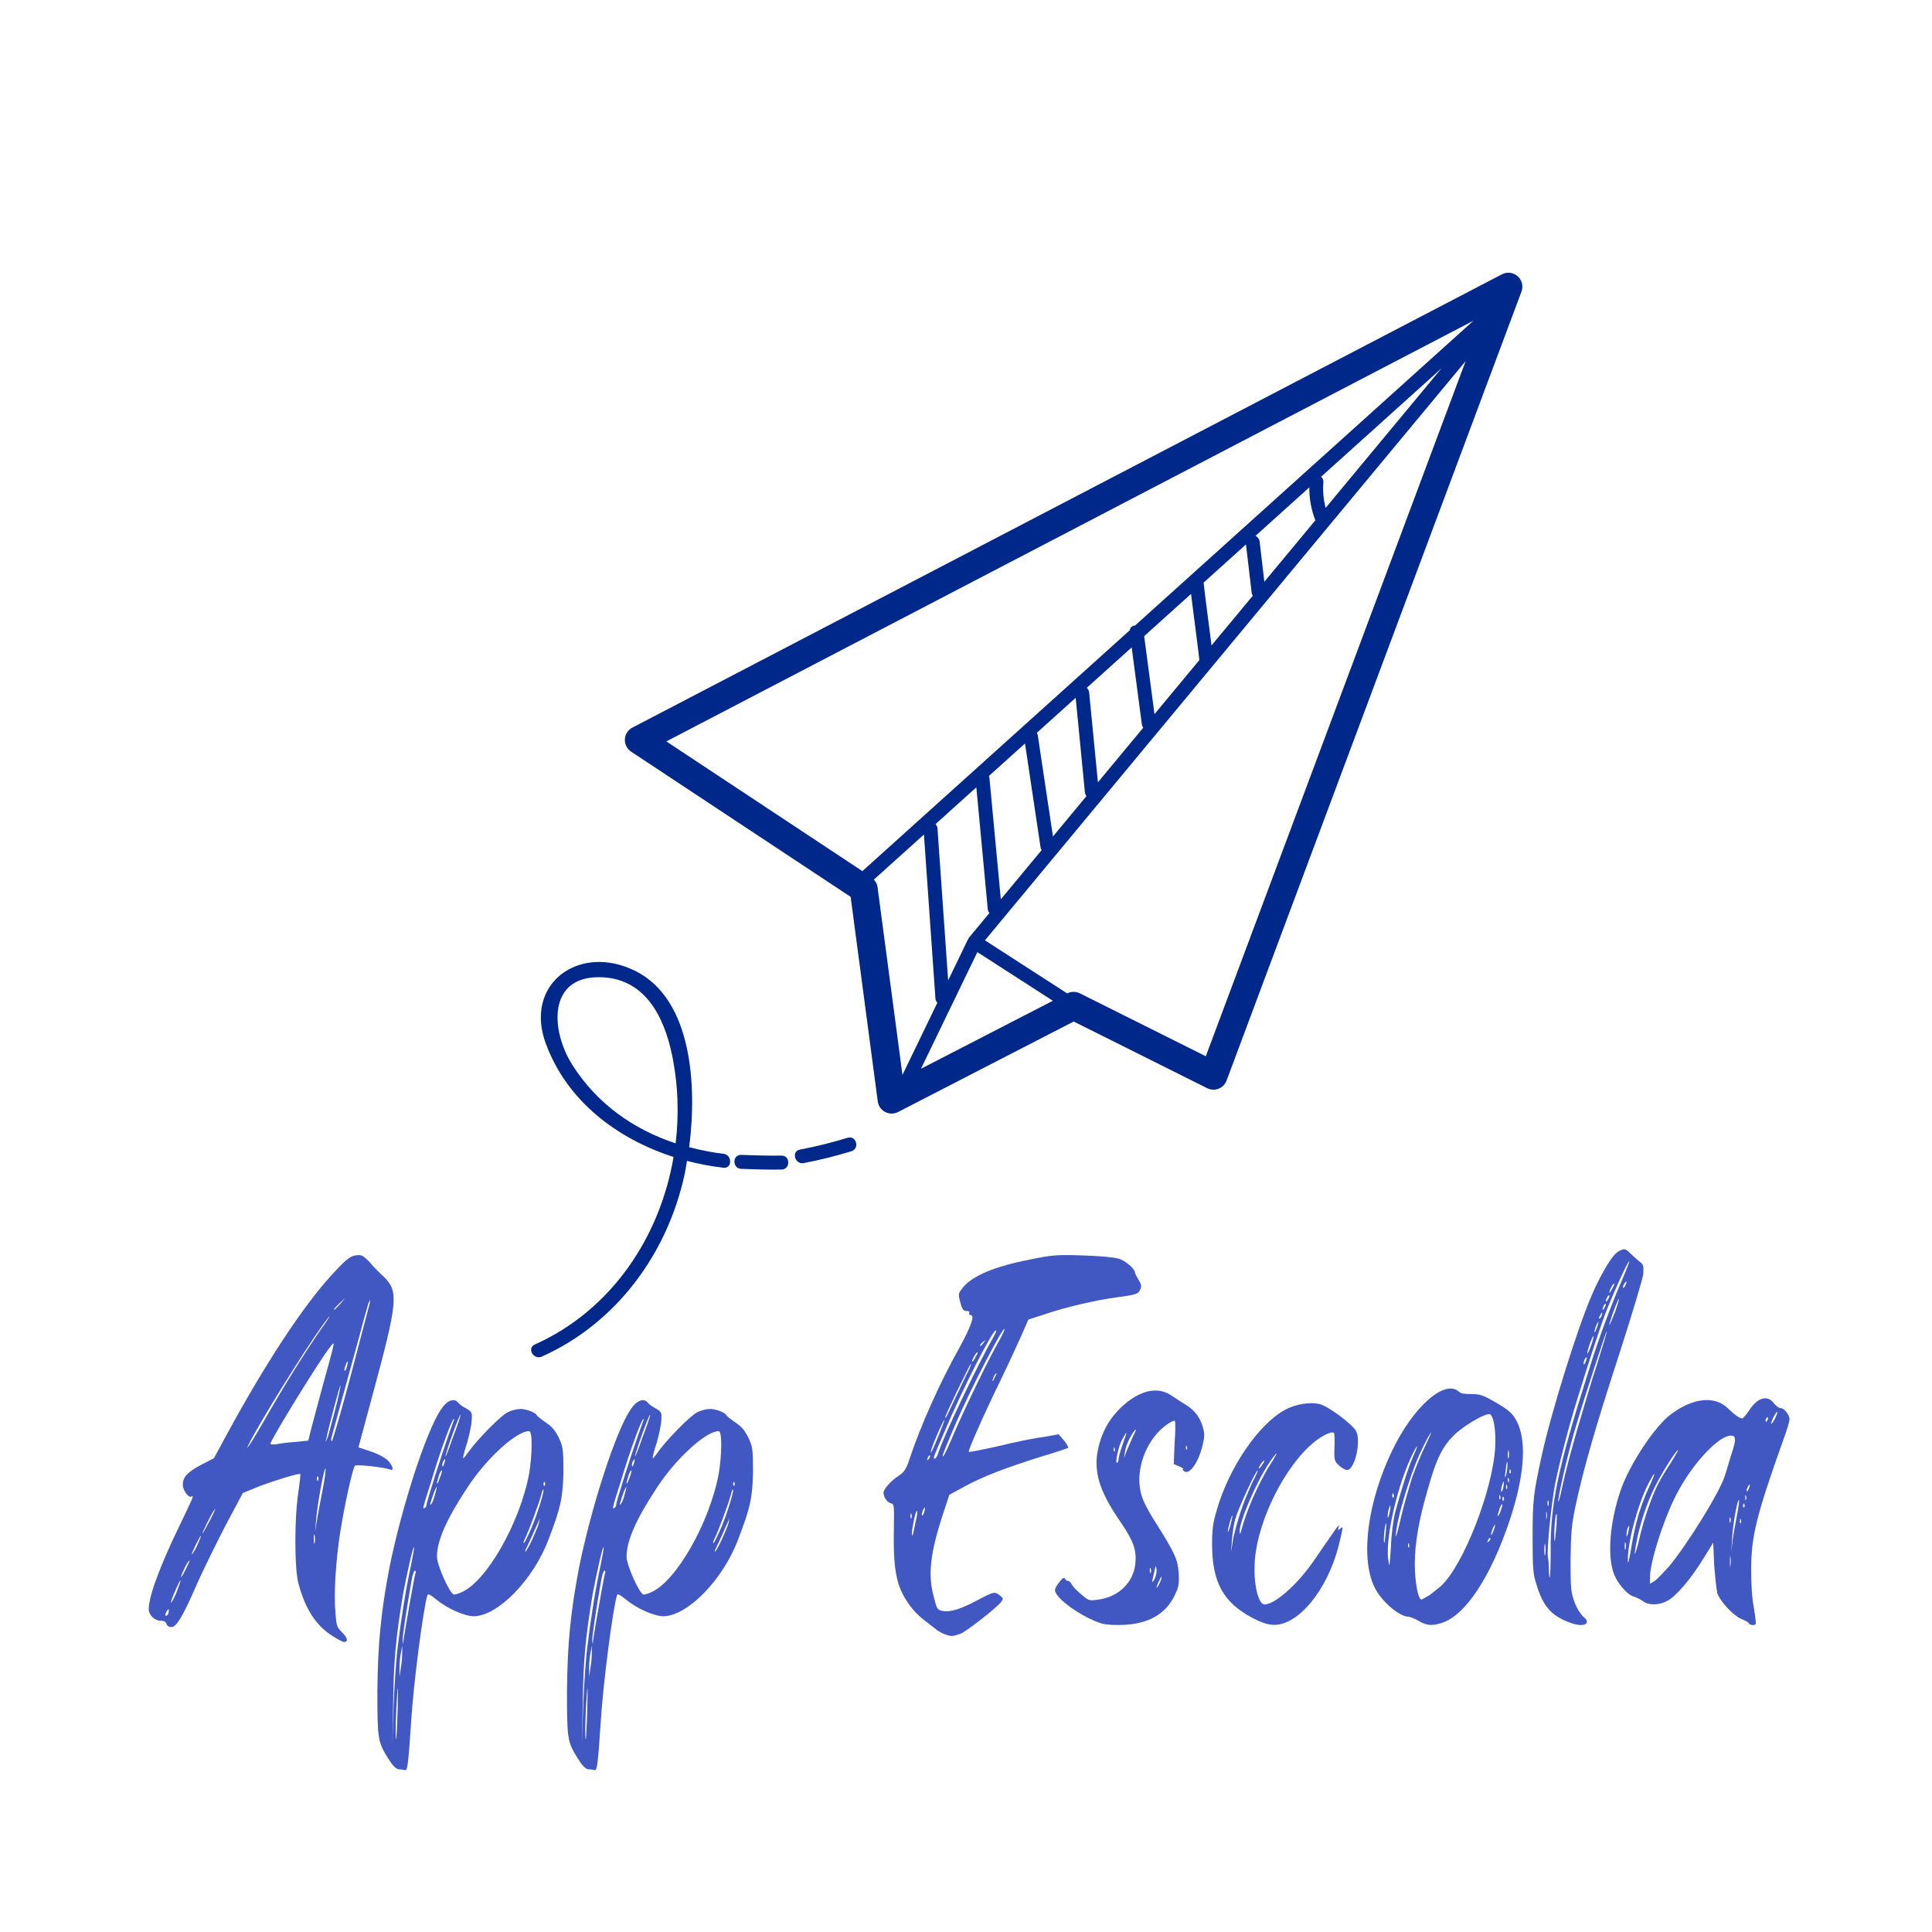 <svg xmlns="http://www.w3.org/2000/svg" xmlns:xlink="http://www.w3.org/1999/xlink" width="500" zoomAndPan="magnify" viewBox="0 0 375 375" height="500" preserveAspectRatio="xMidYMid meet" version="1.0"><defs><g/><clipPath id="id1"><path d="M 103 52.297 L 295.762 52.297 L 295.762 264 L 103 264 Z M 103 52.297 " clip-rule="nonzero"/></clipPath></defs><g clip-path="url(#id1)"><path fill="rgb(0%, 15.689%, 54.509%)" d="M 293.105 52.953 C 292.574 52.891 292.02 52.984 291.52 53.246 L 122.746 141.227 C 121.895 141.672 121.336 142.535 121.289 143.492 C 121.238 144.453 121.699 145.363 122.5 145.895 L 165.109 174.078 L 170.375 213.789 C 170.492 214.664 171.023 215.426 171.809 215.836 C 172.199 216.039 172.633 216.141 173.062 216.141 C 173.488 216.141 173.914 216.039 174.309 215.844 L 208.406 198.277 L 234.32 211.219 C 235.008 211.562 235.809 211.594 236.527 211.316 C 237.242 211.031 237.805 210.465 238.074 209.742 L 295.316 56.602 C 295.711 55.543 295.418 54.359 294.574 53.617 C 294.148 53.242 293.637 53.02 293.105 52.953 Z M 286.004 62.242 L 220.324 121.402 C 219.797 121.441 219.359 121.754 219.289 122.332 L 167.387 169.082 L 129.336 143.906 Z M 284.48 70.09 L 234.047 205.016 L 209.602 192.805 C 208.828 192.418 207.914 192.426 207.145 192.82 L 191.176 182.52 Z M 279.789 71.492 L 257.305 98.586 C 256.867 96.965 256.734 95.281 256.867 93.582 C 256.902 93.094 256.707 92.762 256.414 92.547 Z M 254.141 94.598 C 254.109 96.805 254.516 98.934 255.309 100.996 L 245.41 112.918 C 245.105 110.316 244.801 107.715 244.492 105.113 C 244.43 104.562 244.094 104.211 243.688 104.012 Z M 241.844 105.672 C 242.211 108.785 242.578 111.902 242.945 115.016 C 242.973 115.258 243.059 115.453 243.168 115.625 L 235.156 125.277 C 234.645 121.227 234.09 117.18 233.617 113.121 C 233.617 113.109 233.609 113.105 233.605 113.094 Z M 231.18 115.281 C 231.707 119.562 232.297 123.832 232.797 128.117 L 224.086 138.613 C 223.418 133.566 222.75 128.52 222.082 123.473 Z M 219.66 125.656 C 220.32 130.633 220.977 135.609 221.633 140.586 C 221.668 140.848 221.773 141.059 221.91 141.242 L 213.105 151.848 C 212.539 146.035 211.969 140.219 211.402 134.406 C 211.363 134.012 211.184 133.723 210.941 133.508 Z M 208.789 135.445 C 209.387 141.562 209.984 147.688 210.582 153.805 C 210.609 154.102 210.73 154.324 210.883 154.52 L 204.379 162.359 C 203.398 155.824 202.418 149.289 201.438 142.754 C 201.406 142.547 201.336 142.379 201.246 142.238 Z M 198.953 144.309 C 199.957 151.023 200.961 157.738 201.969 164.453 C 202 164.68 202.078 164.859 202.184 165.004 L 194.262 174.551 C 193.52 166.668 192.781 158.789 192.039 150.906 C 192.031 150.793 191.98 150.711 191.949 150.613 Z M 189.508 152.82 C 190.246 160.703 190.984 168.59 191.727 176.477 C 191.758 176.781 191.883 177.02 192.047 177.215 L 188.105 181.965 C 188.082 181.996 188.062 182.035 188.039 182.07 C 188.031 182.082 188.02 182.086 188.012 182.098 C 188.004 182.105 188.008 182.117 188 182.129 C 187.977 182.164 187.945 182.199 187.926 182.238 L 184.035 190.297 C 183.348 180.465 182.652 170.633 181.965 160.805 C 181.938 160.441 181.781 160.172 181.578 159.961 Z M 179.336 161.98 C 180.078 172.586 180.824 183.195 181.566 193.805 C 181.59 194.16 181.742 194.422 181.938 194.633 L 175.168 208.641 L 170.324 172.145 C 170.25 171.602 169.977 171.133 169.617 170.73 Z M 189.707 184.805 L 204.363 194.25 L 178.758 207.449 Z M 115.469 186.738 C 108.043 187.184 102.734 193.766 105.922 202.5 C 110 213.676 119.789 221.051 130.738 224.566 C 128.094 240.113 118.711 254.285 103.797 260.973 C 102.207 261.688 103.586 264.027 105.168 263.316 C 119.641 256.824 129.531 243.348 132.871 227.984 C 133.047 227.176 133.184 226.219 133.336 225.324 C 135.68 225.934 138.051 226.395 140.422 226.656 C 142.156 226.852 142.141 224.137 140.422 223.945 C 138.156 223.691 135.941 223.234 133.766 222.664 C 135.312 210.738 134.348 193.992 123.359 188.48 C 120.652 187.121 117.941 186.586 115.469 186.738 Z M 116.211 189.672 C 125.102 189.668 128.875 197.25 130.43 204.715 C 131.613 210.391 131.824 216.227 131.141 221.922 C 122.969 219.234 115.793 214.191 111.035 206.605 C 106.918 200.035 106.297 189.676 116.211 189.672 Z M 165.113 220.789 C 164.938 220.766 164.738 220.777 164.531 220.84 C 161.48 221.77 158.395 222.547 155.258 223.137 C 153.543 223.457 154.277 226.074 155.984 225.754 C 159.121 225.164 162.199 224.387 165.25 223.457 C 166.707 223.016 166.352 220.953 165.113 220.789 Z M 143.863 224.164 C 142.113 224.098 142.117 226.809 143.863 226.875 C 146.469 226.969 149.082 227.055 151.691 227.012 C 153.438 226.984 153.441 224.273 151.691 224.301 C 149.082 224.34 146.469 224.258 143.863 224.164 Z M 143.863 224.164 " fill-opacity="1" fill-rule="nonzero"/></g><g fill="rgb(25.49%, 34.509%, 76.079%)" fill-opacity="1"><g transform="translate(28.909, 314.414)"><g><path d="M 2.453 0.176 C 2.891 0.176 3.242 0.352 3.418 0.789 C 3.508 1.141 3.855 1.402 4.383 1.402 C 5.348 1.402 6.66 -0.789 9.379 -7.102 C 10.43 -9.465 12.883 -14.461 14.727 -18.055 L 18.23 -24.629 L 21.473 -25.945 C 24.98 -27.258 29.188 -28.488 29.363 -28.312 C 29.449 -28.223 29.273 -26.645 29.012 -24.805 C 28.223 -19.809 28.223 -10.078 29.012 -7.102 C 30.328 -2.105 32.43 1.141 35.672 3.156 C 36.637 3.77 37.602 4.293 37.863 4.293 C 38.742 4.293 38.566 3.508 37.516 2.453 C 36.375 1.316 36.375 1.227 36.113 -2.719 C 35.938 -6.926 36.461 -13.672 37.516 -19.281 C 38.305 -23.84 39.617 -29.539 39.969 -29.891 C 40.23 -30.238 45.578 -29.625 46.805 -29.188 C 47.684 -28.836 47.332 -29.891 46.367 -30.941 C 45.754 -31.555 44.352 -32.254 43.035 -32.695 L 40.668 -33.484 L 43.477 -43.914 C 48.297 -61.707 48.469 -63.723 45.664 -66.527 C 44.789 -67.316 43.477 -68.629 42.773 -69.508 C 41.457 -70.82 41.195 -70.91 40.055 -70.734 C 39.004 -70.559 38.215 -69.945 35.41 -66.879 C 29.891 -60.828 22.703 -49.961 14.988 -35.762 L 12.621 -31.379 L 10.078 -30.062 C 7.449 -28.66 6.574 -27.699 6.574 -26.207 C 6.574 -25.156 7.715 -23.578 8.238 -23.93 C 8.852 -24.277 8.504 -23.664 5.871 -18.145 C 1.93 -10.078 -0.352 -3.68 0 -1.664 C 0.262 -0.613 1.402 0.262 2.453 0.176 Z M 32.168 -14.902 C 32.078 -14.637 31.992 -14.988 31.992 -15.777 C 31.992 -16.566 32.078 -16.828 32.168 -16.391 C 32.254 -15.953 32.254 -15.25 32.168 -14.902 Z M 33.746 -25.418 C 33.309 -23.227 32.781 -20.422 32.605 -19.281 L 32.254 -17.18 L 32.43 -19.195 C 32.605 -21.824 33.922 -29.363 34.27 -29.363 C 34.359 -29.363 34.184 -27.609 33.746 -25.418 Z M 32.781 -26.996 C 32.695 -26.91 32.605 -27.082 32.605 -27.434 C 32.605 -27.871 32.695 -27.961 32.867 -27.699 C 32.957 -27.434 32.867 -27.082 32.781 -26.996 Z M 34.27 -34.535 L 34.445 -35.234 C 34.887 -37.426 37.074 -45.664 37.164 -45.492 C 37.25 -45.492 36.812 -43.301 36.113 -40.668 C 35.41 -38.039 34.797 -35.586 34.621 -35.234 Z M 40.844 -55.043 C 41.633 -58.199 42.512 -61.094 42.598 -61.441 L 42.949 -62.145 L 42.859 -61.441 C 42.773 -61.094 41.109 -54.871 39.266 -47.77 C 37.34 -40.582 35.672 -34.711 35.5 -34.711 C 35.324 -34.711 35.324 -34.973 35.41 -35.324 C 35.762 -36.551 39.266 -49.434 40.844 -55.043 Z M 38.566 -49.961 C 38.566 -49.609 38.391 -49.086 38.305 -48.734 C 38.129 -48.297 37.953 -48.207 37.953 -48.559 C 37.953 -48.82 38.129 -49.348 38.305 -49.785 C 38.48 -50.223 38.566 -50.312 38.566 -49.961 Z M 36.988 -61.441 L 38.129 -62.496 L 37.164 -61.355 C 36.551 -60.742 36.113 -60.215 36.023 -60.215 C 35.762 -60.215 36.023 -60.48 36.988 -61.441 Z M 33.746 -45.492 C 32.695 -41.633 31.641 -37.602 31.379 -36.637 L 30.941 -34.797 L 28.488 -34.535 C 27.172 -34.445 25.508 -34.27 24.805 -34.098 C 24.105 -34.008 23.578 -34.008 23.578 -34.184 C 23.578 -34.887 33.395 -50.836 35.148 -52.941 C 36.199 -54.254 36.289 -54.695 33.746 -45.492 Z M 20.07 -35.41 C 23.84 -42.246 32.344 -55.656 34.797 -58.637 C 35.41 -59.426 34.887 -58.461 33.484 -56.535 C 30.328 -51.977 26.469 -45.84 22.703 -39.266 C 19.723 -34.008 17.879 -31.379 20.07 -35.41 Z M 12.711 -21.387 C 13.059 -21.824 12.711 -21.035 12.008 -19.633 C 11.309 -18.32 10.605 -17.004 10.43 -16.828 C 9.992 -16.215 12.098 -20.598 12.711 -21.387 Z M 9.027 -14.461 C 9.555 -15.516 9.992 -16.305 10.078 -16.305 C 10.168 -16.305 9.816 -15.516 9.379 -14.461 C 8.941 -13.5 8.414 -12.711 8.328 -12.711 C 8.238 -12.711 8.59 -13.5 9.027 -14.461 Z M 7.012 -10.254 C 7.449 -11.133 7.887 -11.656 7.887 -11.48 C 7.887 -11.309 7.449 -10.43 7.012 -9.555 C 6.574 -8.676 6.223 -8.152 6.223 -8.328 C 6.223 -8.504 6.574 -9.379 7.012 -10.254 Z M 6.137 -7.625 C 6.137 -7.363 5.699 -6.312 5.258 -5.082 C 4.734 -3.945 4.293 -3.156 4.293 -3.332 C 4.207 -3.855 6.137 -8.062 6.137 -7.625 Z M 3.508 -1.754 C 3.77 -2.191 3.855 -2.191 3.855 -1.664 C 3.855 -1.316 3.68 -0.965 3.508 -0.875 C 3.066 -0.613 3.066 -1.051 3.508 -1.754 Z M 3.508 -1.754 "/></g></g></g><g fill="rgb(25.49%, 34.509%, 76.079%)" fill-opacity="1"><g transform="translate(75.525, 314.414)"><g><path d="M 30.414 -38.305 C 29.539 -38.918 28.75 -39.531 28.66 -39.707 C 28.488 -40.23 26.645 -40.934 25.508 -40.934 C 24.805 -40.934 23.754 -40.668 23.051 -40.32 C 21.648 -39.617 17.355 -35.234 15.602 -32.867 C 14.988 -31.992 14.461 -31.293 14.375 -31.379 C 14.285 -31.465 14.637 -32.867 15.164 -34.445 C 15.602 -36.023 16.039 -38.039 16.039 -38.828 C 16.129 -40.23 16.039 -40.406 14.988 -41.02 C 14.285 -41.371 13.586 -41.898 13.41 -42.16 C 12.621 -43.125 11.219 -42.598 10.078 -40.844 C 7.188 -36.637 2.453 -21.914 0.086 -10.254 C -1.578 -1.578 -2.191 4.645 -2.277 13.848 C -2.277 23.227 -2.191 23.664 -0.176 26.91 C 0.703 28.312 1.227 28.836 1.84 29.012 C 2.367 29.012 2.891 29.102 3.156 29.188 C 3.594 29.188 3.77 27.434 4.293 19.547 C 4.734 12.359 6.66 -2.453 7.449 -4.82 C 7.539 -5.082 7.977 -4.91 8.941 -4.121 C 11.133 -2.277 14.551 -0.703 16.477 -0.703 C 21.125 -0.789 27.961 -7.715 30.941 -15.602 C 33.309 -21.738 33.746 -23.754 33.832 -28.75 C 33.832 -33.133 33.746 -33.57 32.957 -35.324 C 32.254 -36.727 31.641 -37.516 30.414 -38.305 Z M 13.848 -39.793 C 13.938 -39.707 13.324 -37.863 12.445 -35.586 C 11.656 -33.309 10.957 -31.555 10.957 -31.73 C 10.867 -32.254 13.672 -39.969 13.848 -39.793 Z M 1.664 17.18 C 1.578 20.422 1.402 23.051 1.402 23.141 C 1.141 23.402 1.316 17.531 1.578 14.375 C 1.754 12.27 1.754 13.148 1.664 17.18 Z M 1.754 4.645 C 1.402 7.012 1.051 12.359 0.875 16.477 L 0.613 24.016 L 0.789 16.039 C 0.875 8.152 1.316 3.332 2.719 -5.082 C 3.418 -8.766 4.645 -14.285 4.82 -14.113 C 4.91 -14.023 4.645 -12.535 4.293 -10.781 C 3.332 -6.398 2.367 -0.527 1.754 4.645 Z M 2.543 6.312 C 2.543 7.102 2.453 8.414 2.277 9.289 L 2.016 11.043 L 2.016 9.465 C 2.016 8.676 2.105 7.273 2.277 6.484 L 2.543 4.996 Z M 5.082 -8.941 C 4.996 -8.676 4.469 -5.871 3.945 -2.891 C 3.418 0.176 2.891 3.156 2.805 3.855 C 2.719 4.91 2.719 4.91 2.629 3.945 C 2.629 3.066 3.242 -1.227 4.293 -7.273 C 4.469 -8.504 4.82 -9.555 4.996 -9.555 C 5.172 -9.555 5.258 -9.289 5.082 -8.941 Z M 7.273 -22.352 C 7.273 -22.09 7.102 -21.824 6.926 -21.738 C 6.484 -21.473 6.398 -21.301 8.152 -26.82 C 9.992 -33.043 12.535 -39.883 12.621 -38.918 C 12.621 -38.828 12.098 -37.426 11.57 -35.938 C 10.344 -32.52 7.273 -22.965 7.273 -22.352 Z M 10.867 -31.117 C 10.867 -30.504 10.344 -29.363 10.344 -29.891 C 10.254 -30.238 10.43 -30.676 10.605 -30.941 C 10.781 -31.203 10.957 -31.293 10.867 -31.117 Z M 10.254 -28.926 C 10.254 -28.66 9.992 -27.871 9.73 -27.258 C 9.555 -26.645 9.289 -26.297 9.289 -26.559 C 9.289 -26.82 9.555 -27.609 9.73 -28.223 C 9.992 -28.926 10.254 -29.188 10.254 -28.926 Z M 8.852 -24.105 C 8.676 -23.402 8.328 -22.613 8.152 -22.438 C 7.801 -22.09 8.062 -22.875 8.766 -24.895 C 9.379 -26.383 9.379 -25.945 8.852 -24.105 Z M 14.023 -5.348 C 13.5 -5.082 12.797 -4.91 12.621 -4.91 C 11.832 -4.91 9.289 -10.605 9.289 -12.27 C 9.289 -15.34 11.133 -19.547 15.25 -25.77 C 18.934 -31.379 24.719 -36.637 27.172 -36.637 C 27.871 -36.637 27.785 -31.992 27.172 -28.312 C 25.332 -18.668 18.844 -7.363 14.023 -5.348 Z M 29.102 -18.934 C 29.012 -18.406 28.398 -17.004 27.785 -15.602 C 27.172 -14.285 26.559 -13.234 26.469 -13.234 C 26.383 -13.234 26.469 -13.672 26.734 -14.113 C 26.996 -14.637 27.523 -15.777 27.871 -16.566 C 28.223 -17.355 28.66 -18.406 28.926 -18.934 L 29.273 -19.723 Z M 27.258 -17.004 C 26.734 -15.863 26.297 -14.902 26.121 -14.902 C 26.031 -14.902 26.121 -15.34 26.383 -15.777 C 26.996 -17.004 29.012 -22.352 29.539 -24.277 C 29.715 -25.066 29.891 -25.508 29.977 -25.156 C 29.977 -24.367 28.398 -19.371 27.258 -17.004 Z M 30.152 -26.031 C 30.062 -25.855 29.977 -26.121 29.977 -26.469 C 30.062 -26.82 30.062 -26.91 30.238 -26.645 C 30.328 -26.383 30.328 -26.121 30.152 -26.031 Z M 30.152 -26.031 "/></g></g></g><g fill="rgb(25.49%, 34.509%, 76.079%)" fill-opacity="1"><g transform="translate(112.327, 314.414)"><g><path d="M 30.414 -38.305 C 29.539 -38.918 28.75 -39.531 28.66 -39.707 C 28.488 -40.23 26.645 -40.934 25.508 -40.934 C 24.805 -40.934 23.754 -40.668 23.051 -40.32 C 21.648 -39.617 17.355 -35.234 15.602 -32.867 C 14.988 -31.992 14.461 -31.293 14.375 -31.379 C 14.285 -31.465 14.637 -32.867 15.164 -34.445 C 15.602 -36.023 16.039 -38.039 16.039 -38.828 C 16.129 -40.23 16.039 -40.406 14.988 -41.02 C 14.285 -41.371 13.586 -41.898 13.41 -42.16 C 12.621 -43.125 11.219 -42.598 10.078 -40.844 C 7.188 -36.637 2.453 -21.914 0.086 -10.254 C -1.578 -1.578 -2.191 4.645 -2.277 13.848 C -2.277 23.227 -2.191 23.664 -0.176 26.91 C 0.703 28.312 1.227 28.836 1.84 29.012 C 2.367 29.012 2.891 29.102 3.156 29.188 C 3.594 29.188 3.77 27.434 4.293 19.547 C 4.734 12.359 6.66 -2.453 7.449 -4.82 C 7.539 -5.082 7.977 -4.91 8.941 -4.121 C 11.133 -2.277 14.551 -0.703 16.477 -0.703 C 21.125 -0.789 27.961 -7.715 30.941 -15.602 C 33.309 -21.738 33.746 -23.754 33.832 -28.75 C 33.832 -33.133 33.746 -33.57 32.957 -35.324 C 32.254 -36.727 31.641 -37.516 30.414 -38.305 Z M 13.848 -39.793 C 13.938 -39.707 13.324 -37.863 12.445 -35.586 C 11.656 -33.309 10.957 -31.555 10.957 -31.73 C 10.867 -32.254 13.672 -39.969 13.848 -39.793 Z M 1.664 17.18 C 1.578 20.422 1.402 23.051 1.402 23.141 C 1.141 23.402 1.316 17.531 1.578 14.375 C 1.754 12.27 1.754 13.148 1.664 17.18 Z M 1.754 4.645 C 1.402 7.012 1.051 12.359 0.875 16.477 L 0.613 24.016 L 0.789 16.039 C 0.875 8.152 1.316 3.332 2.719 -5.082 C 3.418 -8.766 4.645 -14.285 4.82 -14.113 C 4.91 -14.023 4.645 -12.535 4.293 -10.781 C 3.332 -6.398 2.367 -0.527 1.754 4.645 Z M 2.543 6.312 C 2.543 7.102 2.453 8.414 2.277 9.289 L 2.016 11.043 L 2.016 9.465 C 2.016 8.676 2.105 7.273 2.277 6.484 L 2.543 4.996 Z M 5.082 -8.941 C 4.996 -8.676 4.469 -5.871 3.945 -2.891 C 3.418 0.176 2.891 3.156 2.805 3.855 C 2.719 4.91 2.719 4.91 2.629 3.945 C 2.629 3.066 3.242 -1.227 4.293 -7.273 C 4.469 -8.504 4.82 -9.555 4.996 -9.555 C 5.172 -9.555 5.258 -9.289 5.082 -8.941 Z M 7.273 -22.352 C 7.273 -22.09 7.102 -21.824 6.926 -21.738 C 6.484 -21.473 6.398 -21.301 8.152 -26.82 C 9.992 -33.043 12.535 -39.883 12.621 -38.918 C 12.621 -38.828 12.098 -37.426 11.57 -35.938 C 10.344 -32.52 7.273 -22.965 7.273 -22.352 Z M 10.867 -31.117 C 10.867 -30.504 10.344 -29.363 10.344 -29.891 C 10.254 -30.238 10.43 -30.676 10.605 -30.941 C 10.781 -31.203 10.957 -31.293 10.867 -31.117 Z M 10.254 -28.926 C 10.254 -28.66 9.992 -27.871 9.73 -27.258 C 9.555 -26.645 9.289 -26.297 9.289 -26.559 C 9.289 -26.82 9.555 -27.609 9.73 -28.223 C 9.992 -28.926 10.254 -29.188 10.254 -28.926 Z M 8.852 -24.105 C 8.676 -23.402 8.328 -22.613 8.152 -22.438 C 7.801 -22.09 8.062 -22.875 8.766 -24.895 C 9.379 -26.383 9.379 -25.945 8.852 -24.105 Z M 14.023 -5.348 C 13.5 -5.082 12.797 -4.91 12.621 -4.91 C 11.832 -4.91 9.289 -10.605 9.289 -12.27 C 9.289 -15.34 11.133 -19.547 15.25 -25.77 C 18.934 -31.379 24.719 -36.637 27.172 -36.637 C 27.871 -36.637 27.785 -31.992 27.172 -28.312 C 25.332 -18.668 18.844 -7.363 14.023 -5.348 Z M 29.102 -18.934 C 29.012 -18.406 28.398 -17.004 27.785 -15.602 C 27.172 -14.285 26.559 -13.234 26.469 -13.234 C 26.383 -13.234 26.469 -13.672 26.734 -14.113 C 26.996 -14.637 27.523 -15.777 27.871 -16.566 C 28.223 -17.355 28.66 -18.406 28.926 -18.934 L 29.273 -19.723 Z M 27.258 -17.004 C 26.734 -15.863 26.297 -14.902 26.121 -14.902 C 26.031 -14.902 26.121 -15.34 26.383 -15.777 C 26.996 -17.004 29.012 -22.352 29.539 -24.277 C 29.715 -25.066 29.891 -25.508 29.977 -25.156 C 29.977 -24.367 28.398 -19.371 27.258 -17.004 Z M 30.152 -26.031 C 30.062 -25.855 29.977 -26.121 29.977 -26.469 C 30.062 -26.82 30.062 -26.91 30.238 -26.645 C 30.328 -26.383 30.328 -26.121 30.152 -26.031 Z M 30.152 -26.031 "/></g></g></g><g fill="rgb(25.49%, 34.509%, 76.079%)" fill-opacity="1"><g transform="translate(149.13, 314.414)"><g/></g></g><g fill="rgb(25.49%, 34.509%, 76.079%)" fill-opacity="1"><g transform="translate(172.088, 314.414)"><g><path d="M 0.875 -22.613 C 1.488 -22.438 1.488 -22.176 1.402 -17.18 C 1.316 -11.48 1.664 -8.414 2.719 -5.871 C 3.77 -3.508 5.258 -1.578 7.012 -0.176 C 7.887 0.527 8.941 1.316 9.379 1.664 C 9.73 2.016 10.605 2.543 11.309 2.805 C 12.535 3.242 12.711 3.242 14.285 2.719 C 15.25 2.453 21.387 -2.367 22.176 -3.418 C 22.703 -4.121 22.703 -4.121 22 -4.734 C 20.949 -5.523 20.859 -5.523 17.707 -3.855 C 14.461 -2.105 12.27 -1.402 10.781 -1.754 C 9.816 -1.93 9.73 -2.191 9.117 -4.645 C 7.977 -8.852 8.504 -13.059 10.957 -20.598 L 12.184 -24.277 L 15.074 -25.855 C 18.582 -27.785 23.141 -29.539 30.152 -31.73 C 32.867 -32.52 35.148 -33.309 35.234 -33.395 C 35.324 -33.484 34.973 -34.184 34.445 -34.797 L 33.395 -36.023 L 30.504 -35.5 C 28.926 -35.324 24.98 -34.535 21.824 -33.746 C 18.668 -33.043 16.039 -32.52 15.953 -32.605 C 15.777 -32.867 18.844 -39.793 22.09 -46.453 C 23.754 -49.875 25.594 -53.906 26.297 -55.484 L 27.523 -58.289 L 30.504 -59.25 C 34.535 -60.652 40.582 -62.055 44.527 -62.582 C 48.469 -63.109 48.82 -63.195 49.258 -64.16 C 49.523 -64.773 49.434 -65.125 48.91 -66 C 48.559 -66.613 48.207 -67.227 48.207 -67.402 C 48.207 -68.105 46.367 -69.77 44.965 -70.121 C 44.176 -70.383 41.109 -70.645 38.039 -70.734 C 33.133 -70.91 32.078 -70.82 27.871 -69.945 C 21.035 -68.629 16.652 -66.789 14.812 -64.512 C 13.938 -63.371 13.848 -63.371 14.285 -61.707 C 14.637 -60.305 14.902 -59.953 15.516 -59.953 C 15.953 -59.953 16.215 -59.777 16.039 -59.602 C 15.953 -59.34 16.039 -59.164 16.305 -59.164 C 17.18 -59.164 16.391 -56.973 14.199 -52.941 C 10.344 -46.105 6.66 -37.777 4.559 -31.555 C 3.855 -29.363 3.508 -28.75 2.453 -28.047 C 0.789 -26.996 -0.613 -25.332 -0.613 -24.629 C -0.527 -23.754 0.086 -22.789 0.875 -22.613 Z M 21.035 -47.156 C 20.859 -46.719 20.684 -46.367 20.598 -46.367 C 20.512 -46.367 20.598 -46.719 20.773 -47.156 C 20.949 -47.594 21.211 -47.855 21.301 -47.855 C 21.387 -47.855 21.301 -47.594 21.035 -47.156 Z M 22.875 -56.445 C 22.965 -56.359 22.438 -55.219 21.738 -53.992 C 19.809 -50.66 15.074 -40.844 12.973 -35.938 C 12.008 -33.656 11.133 -31.73 10.957 -31.73 C 10.691 -31.73 11.309 -33.133 13.5 -38.305 C 16.477 -45.141 22.527 -56.797 22.875 -56.445 Z M 21.211 -56.184 C 21.387 -56.184 21.211 -55.746 20.859 -55.133 C 17.531 -49.258 10.957 -35.41 10.078 -32.52 C 9.906 -31.906 9.555 -31.293 9.379 -31.293 C 8.941 -31.293 9.027 -31.379 11.133 -36.289 C 14.637 -44.613 20.512 -56.184 21.211 -56.184 Z M 18.758 -53.992 C 19.281 -54.43 19.281 -54.43 18.844 -53.816 C 18.406 -53.203 18.145 -53.027 18.145 -53.293 C 18.145 -53.379 18.406 -53.73 18.758 -53.992 Z M 17.531 -51.891 C 17.793 -51.977 17.707 -51.715 17.355 -51.188 C 17.094 -50.574 16.742 -50.137 16.652 -50.137 C 16.391 -50.137 17.18 -51.625 17.531 -51.891 Z M 16.305 -49.609 C 16.477 -49.785 16.305 -49.172 15.863 -48.297 C 15.34 -47.332 14.285 -44.965 13.324 -43.035 C 11.57 -39.266 11.395 -38.918 11.395 -39.355 C 11.395 -39.793 15.953 -49.172 16.305 -49.609 Z M 8.766 -33.309 C 9.203 -34.711 11.043 -38.828 11.219 -38.828 C 11.309 -38.828 10.781 -37.516 10.168 -35.938 C 9.027 -33.043 8.152 -31.379 8.766 -33.309 Z M 7.977 -31.465 C 8.152 -31.816 8.328 -31.992 8.414 -31.906 C 8.504 -31.816 8.414 -31.465 8.152 -31.203 C 7.887 -30.852 7.801 -30.941 7.977 -31.465 Z M 7.188 -21.562 C 7.363 -21.824 7.449 -21.914 7.449 -21.738 C 7.449 -21.035 6.926 -19.809 6.836 -20.422 C 6.836 -20.684 7.012 -21.211 7.188 -21.562 Z M 5.871 -21.125 C 6.047 -21.125 5.961 -20.336 5.699 -19.371 C 5.523 -18.406 5.258 -17.266 5.172 -16.828 C 4.996 -16.215 4.996 -16.215 4.91 -16.742 C 4.91 -17.793 5.609 -21.125 5.871 -21.125 Z M 4.645 -20.246 C 4.645 -20.684 4.734 -20.773 4.82 -20.512 C 4.91 -20.246 4.91 -19.898 4.82 -19.723 C 4.645 -19.633 4.645 -19.809 4.645 -20.246 Z M 4.645 -20.246 "/></g></g></g><g fill="rgb(25.49%, 34.509%, 76.079%)" fill-opacity="1"><g transform="translate(208.978, 314.414)"><g><path d="M 21.211 -41.723 C 20.512 -42.16 19.281 -42.949 18.496 -43.477 C 15.777 -45.402 12.27 -44.613 8.766 -41.371 C 6.047 -38.828 4.469 -35.672 3.945 -31.906 C 3.508 -27.961 4.734 -24.453 8.676 -18.758 C 11.043 -15.25 11.656 -13.5 11.395 -10.957 C 11.043 -7.273 8.152 -4.469 4.293 -3.945 C 2.453 -3.68 2.367 -3.68 1.051 -4.82 C 0.262 -5.434 -0.613 -6.312 -0.875 -6.75 C -1.141 -7.273 -1.488 -7.625 -1.664 -7.539 C -1.84 -7.539 -2.105 -7.715 -2.277 -7.977 C -2.453 -8.328 -2.719 -8.152 -3.332 -7.363 C -3.77 -6.836 -4.207 -6.137 -4.207 -5.785 C -4.207 -4.207 0.965 -0.527 4.82 0.703 C 5.785 0.965 7.363 1.051 9.289 0.965 C 14.023 0.703 17.266 -1.141 19.02 -4.734 C 19.809 -6.398 19.898 -6.836 19.809 -9.027 C 19.633 -11.746 19.02 -12.973 15.688 -18.32 C 14.461 -20.16 13.148 -22.527 12.797 -23.578 C 11.309 -27.434 12.535 -32.781 15.688 -36.289 C 16.828 -37.516 18.406 -38.652 19.02 -38.652 C 19.195 -38.652 19.195 -36.727 19.02 -34.445 L 18.844 -30.238 L 19.898 -29.801 C 20.512 -29.539 20.859 -29.273 20.684 -29.273 C 20.512 -29.273 20.512 -29.102 20.773 -28.926 C 21.738 -27.961 23.492 -30.238 24.367 -33.57 C 24.805 -35.324 24.895 -35.938 24.543 -37.25 C 24.016 -39.18 22.965 -40.668 21.211 -41.723 Z M 16.039 -7.625 C 16.305 -8.238 16.477 -8.504 16.477 -8.238 C 16.477 -7.715 15.516 -5.871 15.516 -6.312 C 15.516 -6.398 15.688 -7.012 16.039 -7.625 Z M 14.902 -8.59 C 15.34 -10.691 15.426 -10.867 15.516 -9.555 C 15.516 -8.852 15.25 -8.062 14.988 -7.715 C 14.637 -7.102 14.551 -7.188 14.902 -8.59 Z M 14.375 -9.992 C 14.461 -9.73 14.461 -9.379 14.375 -9.117 C 14.285 -8.941 14.199 -9.117 14.199 -9.555 C 14.199 -9.992 14.285 -10.254 14.375 -9.992 Z M 7.363 -32.695 C 7.273 -32.605 7.188 -32.781 7.188 -33.133 C 7.188 -33.57 7.273 -33.57 7.363 -33.309 C 7.449 -33.133 7.449 -32.781 7.363 -32.695 Z M 8.152 -31.293 C 8.152 -30.941 8.062 -30.59 7.887 -30.504 C 7.363 -30.152 8.062 -33.484 8.766 -34.887 C 9.203 -35.672 9.555 -36.289 9.641 -36.289 C 9.73 -36.289 9.379 -35.324 8.941 -34.098 C 8.504 -32.867 8.152 -31.641 8.152 -31.293 Z M 10.957 -35.672 C 10.52 -34.621 9.906 -33.309 9.641 -32.605 L 9.203 -31.465 L 9.379 -32.605 C 9.555 -33.922 10.43 -35.762 11.309 -36.812 C 11.656 -37.164 11.48 -36.637 10.957 -35.672 Z M 21.387 -33.043 C 21.301 -32.957 21.211 -33.133 21.211 -33.484 C 21.211 -33.832 21.301 -33.922 21.387 -33.656 C 21.473 -33.484 21.473 -33.133 21.387 -33.043 Z M 21.387 -33.043 "/></g></g></g><g fill="rgb(25.49%, 34.509%, 76.079%)" fill-opacity="1"><g transform="translate(235.002, 314.414)"><g><path d="M 25.156 -17.707 C 24.719 -17.355 24.629 -17.355 24.805 -17.879 C 24.98 -18.496 24.98 -18.496 24.453 -17.879 C 23.93 -17.18 22.965 -15.777 20.07 -11.57 C 16.918 -6.926 12.445 -2.98 10.43 -2.98 C 9.379 -2.98 8.414 -6.312 8.504 -10.168 C 8.504 -17.531 13.41 -28.312 19.109 -33.656 C 21.035 -35.5 23.402 -36.727 23.93 -36.289 C 24.016 -36.113 24.105 -34.887 24.016 -33.395 C 23.93 -30.941 24.016 -30.766 24.98 -29.891 C 25.594 -29.363 26.297 -29.012 26.559 -29.102 C 28.047 -29.363 29.188 -34.711 28.223 -36.637 C 27.434 -38.039 22.613 -41.633 21.035 -41.898 C 19.109 -42.336 16.391 -41.809 14.551 -40.844 C 9.289 -38.039 3.508 -29.539 1.141 -21.211 C 0.438 -18.844 0.262 -17.531 0.262 -14.727 C 0.262 -7.273 2.453 -3.332 8.152 -0.352 C 9.992 0.613 11.219 0.965 12.27 0.965 C 17.004 1.051 22.613 -5.785 24.805 -14.285 C 25.77 -18.32 25.77 -18.23 25.156 -17.707 Z M 10.344 -30.941 C 10.52 -31.027 10.43 -30.766 10.078 -30.238 C 9.816 -29.801 9.465 -29.363 9.379 -29.363 C 9.117 -29.363 9.906 -30.676 10.344 -30.941 Z M 3.332 -17.18 C 3.332 -17.879 4.207 -20.773 4.207 -20.16 C 4.207 -19.984 4.031 -19.109 3.77 -18.145 C 3.508 -17.266 3.332 -16.828 3.332 -17.18 Z M 3.945 -13.148 L 4.121 -15.516 C 4.207 -16.828 4.469 -18.668 4.82 -19.723 C 5.348 -21.648 8.766 -29.012 9.117 -29.012 C 9.203 -29.012 8.766 -27.961 8.062 -26.645 C 7.449 -25.332 6.398 -22.789 5.785 -20.949 C 5.172 -19.02 4.469 -16.566 4.293 -15.34 Z M 6.926 -20.512 C 6.398 -19.02 5.961 -17.531 5.871 -17.18 C 5.699 -16.566 5.699 -16.566 5.609 -17.094 C 5.523 -19.02 8.852 -26.734 11.309 -30.414 C 12.973 -32.867 13.324 -32.957 11.832 -30.59 C 10.078 -27.961 7.977 -23.492 6.926 -20.512 Z M 6.926 -20.512 "/></g></g></g><g fill="rgb(25.49%, 34.509%, 76.079%)" fill-opacity="1"><g transform="translate(265.233, 314.414)"><g><path d="M 24.719 -42.422 C 22.527 -43.648 22 -43.824 20.336 -43.824 C 19.195 -43.824 18.32 -43.914 17.969 -44.262 C 15.25 -46.805 9.117 -41.457 4.996 -32.867 C 0.262 -23.051 -1.227 -12.27 1.488 -6.484 C 2.719 -3.77 6.312 -0.613 8.152 -0.613 C 8.414 -0.613 9.289 -0.262 10.078 0.176 C 11.746 1.141 12.711 1.227 14.812 0.527 C 19.281 -1.051 24.105 -8.328 27.785 -19.281 C 30.504 -27.434 31.117 -34.008 29.449 -37.953 C 28.488 -40.055 27.871 -40.582 24.719 -42.422 Z M 25.77 -23.84 C 25.77 -24.277 25.855 -24.367 25.945 -24.105 C 26.031 -23.84 26.031 -23.578 25.945 -23.402 C 25.855 -23.316 25.77 -23.492 25.77 -23.84 Z M 4.996 -24.191 C 5.082 -24.629 5.172 -24.719 5.258 -24.367 C 5.348 -24.191 5.348 -23.84 5.258 -23.754 C 5.082 -23.664 4.996 -23.84 4.996 -24.191 Z M 3.77 -17.355 C 3.68 -16.129 3.508 -15.074 3.508 -14.988 C 3.242 -14.727 3.418 -17.441 3.68 -18.496 C 3.855 -19.109 3.855 -18.668 3.77 -17.355 Z M 4.121 -20.16 C 4.121 -20.512 4.207 -21.211 4.383 -21.648 C 4.559 -22.352 4.645 -22.352 4.645 -21.824 C 4.645 -21.473 4.469 -20.773 4.383 -20.336 C 4.121 -19.633 4.121 -19.633 4.121 -20.16 Z M 5.609 -21.035 C 5.172 -19.281 4.82 -16.566 4.734 -14.023 C 4.469 -10.078 4.469 -9.906 4.207 -11.832 C 3.68 -16.215 6.137 -26.645 9.027 -32.344 C 10.078 -34.445 10.078 -33.922 9.027 -31.641 C 8.062 -29.449 6.926 -25.77 5.609 -21.035 Z M 8.238 -14.113 C 8.152 -13.938 8.062 -14.199 8.062 -14.551 C 8.062 -14.902 8.152 -14.988 8.238 -14.727 C 8.328 -14.461 8.328 -14.199 8.238 -14.113 Z M 8.852 -27.609 C 8.238 -25.594 7.188 -22.09 6.66 -19.723 C 6.137 -17.441 5.699 -15.863 5.699 -16.215 C 5.609 -18.668 8.414 -28.223 10.52 -32.605 C 11.48 -34.711 12.445 -36.375 12.535 -36.375 C 12.621 -36.375 12.098 -35.234 11.395 -33.746 C 10.691 -32.344 9.555 -29.539 8.852 -27.609 Z M 23.754 -15.25 C 23.402 -14.902 23.402 -14.988 23.578 -15.426 C 23.664 -15.777 23.93 -15.953 24.016 -15.863 C 24.105 -15.777 24.016 -15.426 23.754 -15.25 Z M 24.895 -17.969 C 24.719 -17.531 24.543 -16.918 24.367 -16.652 C 24.105 -16.305 24.105 -16.391 24.277 -17.004 C 24.367 -17.441 24.629 -18.055 24.805 -18.32 C 24.98 -18.668 24.98 -18.582 24.895 -17.969 Z M 24.98 -33.484 C 24.543 -25.332 18.844 -10.605 14.461 -6.574 C 13.938 -6.137 12.973 -5.348 12.27 -4.82 C 11.48 -4.383 10.781 -3.945 10.691 -3.945 C 9.992 -3.945 9.379 -7.539 9.379 -10.867 C 9.379 -14.812 10.168 -19.457 11.922 -25.418 C 13.586 -31.379 14.812 -33.832 17.355 -36.199 C 19.457 -38.039 23.402 -40.32 24.016 -39.883 C 24.719 -39.441 25.156 -36.637 24.98 -33.484 Z M 25.945 -20.859 C 25.332 -19.547 25.332 -20.16 25.855 -21.648 C 26.121 -22.352 26.383 -22.613 26.383 -22.352 C 26.383 -22.09 26.121 -21.387 25.945 -20.859 Z M 26.383 -26.383 C 26.645 -26.996 26.645 -27.082 26.645 -26.559 C 26.645 -26.121 26.559 -25.508 26.383 -25.156 C 26.031 -24.367 26.031 -25.242 26.383 -26.383 Z M 26.559 -23.141 C 26.469 -22.965 26.383 -23.227 26.383 -23.578 C 26.469 -23.93 26.469 -24.016 26.645 -23.754 C 26.734 -23.492 26.734 -23.227 26.559 -23.141 Z M 27.258 -25.418 C 27.172 -25.332 27.082 -25.508 27.082 -25.855 C 27.082 -26.297 27.172 -26.383 27.258 -26.121 C 27.348 -25.855 27.348 -25.508 27.258 -25.418 Z M 27.348 -29.801 C 27.348 -29.273 27.172 -28.488 27.082 -28.047 C 26.82 -27.434 26.82 -27.699 26.996 -28.836 C 27.172 -30.766 27.434 -31.293 27.348 -29.801 Z M 27.609 -26.734 C 27.523 -26.645 27.434 -26.82 27.434 -27.258 C 27.434 -27.609 27.523 -27.699 27.609 -27.434 C 27.699 -27.172 27.699 -26.91 27.609 -26.734 Z M 27.609 -31.465 C 27.523 -31.117 27.434 -31.465 27.434 -32.168 C 27.523 -32.957 27.523 -33.219 27.609 -32.781 C 27.699 -32.344 27.699 -31.73 27.609 -31.465 Z M 27.961 -28.488 C 27.785 -28.312 27.699 -28.574 27.785 -28.926 C 27.785 -29.273 27.871 -29.363 27.961 -29.102 C 28.047 -28.836 28.047 -28.574 27.961 -28.488 Z M 27.961 -28.488 "/></g></g></g><g fill="rgb(25.49%, 34.509%, 76.079%)" fill-opacity="1"><g transform="translate(297.216, 314.414)"><g><path d="M 20.949 -69.594 C 20.512 -69.945 19.723 -70.645 19.195 -71.172 C 18.406 -71.961 18.145 -72.047 17.441 -71.785 C 17.004 -71.609 16.391 -71.172 16.129 -70.82 C 14.988 -69.594 13.059 -66.09 11.746 -63.02 C 8.852 -56.359 3.77 -39.883 2.016 -31.816 C 0.438 -24.543 0.262 -23.316 0.262 -16.129 C 0.262 -9.73 0.352 -8.852 1.051 -6.75 C 2.367 -2.367 4.121 -0.613 7.977 0.703 C 10.43 1.488 11.746 0.613 9.992 -0.703 C 9.555 -1.141 8.766 -2.367 8.414 -3.418 C 7.715 -5.258 7.625 -5.961 7.625 -11.57 C 7.715 -17.004 7.801 -18.32 8.59 -22.09 C 10.078 -29.102 12.535 -37.691 17.18 -51.891 C 19.547 -59.25 21.562 -66 21.738 -67.051 C 21.824 -68.719 21.824 -68.98 20.949 -69.594 Z M 15.602 -64.688 C 15.863 -65.211 16.129 -65.387 16.129 -65.211 C 16.129 -65.035 15.863 -64.512 15.602 -64.074 C 15.34 -63.633 15.164 -63.371 15.164 -63.547 C 15.164 -63.723 15.34 -64.246 15.602 -64.688 Z M 14.812 -62.758 C 14.988 -63.02 15.164 -63.109 15.164 -62.844 C 15.164 -62.672 14.988 -62.32 14.812 -62.055 C 14.637 -61.793 14.461 -61.707 14.461 -61.883 C 14.461 -62.055 14.637 -62.406 14.812 -62.758 Z M 14.113 -61.094 C 14.285 -61.355 14.461 -61.441 14.461 -61.18 C 14.461 -61.004 14.285 -60.652 14.113 -60.391 C 13.938 -60.129 13.848 -60.039 13.848 -60.215 C 13.848 -60.391 13.938 -60.742 14.113 -61.094 Z M 13.5 -59.34 C 13.672 -59.691 13.762 -59.691 13.762 -59.516 C 13.762 -59.34 13.672 -58.988 13.5 -58.727 C 13.324 -58.461 13.148 -58.375 13.148 -58.551 C 13.148 -58.727 13.324 -59.078 13.5 -59.34 Z M 12.359 -56.359 C 12.445 -56.797 12.711 -57.41 12.883 -57.676 C 13.059 -58.023 13.059 -57.938 12.973 -57.41 C 12.797 -56.887 12.621 -56.273 12.445 -56.008 C 12.184 -55.656 12.184 -55.832 12.359 -56.359 Z M 11.48 -53.906 C 11.832 -54.781 12.098 -55.309 12.098 -55.043 C 12.098 -54.781 11.832 -53.816 11.48 -52.852 C 11.133 -51.977 10.867 -51.449 10.867 -51.715 C 10.867 -51.977 11.133 -52.941 11.48 -53.906 Z M 10.43 -50.66 C 10.605 -51.012 10.781 -51.012 10.781 -50.836 C 10.691 -50.223 10.168 -49.172 10.168 -49.699 C 10.168 -49.961 10.254 -50.398 10.43 -50.66 Z M 2.719 -12.711 C 2.629 -12.184 2.543 -12.621 2.543 -13.586 C 2.543 -14.637 2.629 -15.074 2.719 -14.551 C 2.805 -14.023 2.805 -13.234 2.719 -12.711 Z M 2.98 -19.723 C 2.891 -19.371 2.891 -19.633 2.891 -20.246 C 2.891 -20.949 2.891 -21.211 2.98 -20.859 C 3.066 -20.598 3.066 -20.07 2.98 -19.723 Z M 3.332 -23.051 C 3.418 -22.789 3.418 -22.438 3.332 -22.176 C 3.242 -22 3.156 -22.176 3.156 -22.613 C 3.156 -23.051 3.242 -23.316 3.332 -23.051 Z M 4.91 -18.496 C 4.734 -16.828 4.645 -15.426 4.559 -15.34 C 4.383 -15.074 4.469 -18.844 4.734 -20.16 C 4.996 -21.035 4.996 -20.512 4.91 -18.496 Z M 12.797 -49.699 C 11.656 -46.281 9.992 -40.582 8.941 -36.988 C 7.887 -33.395 6.574 -28.488 6.047 -25.945 C 5.523 -23.492 5.172 -22.262 5.258 -23.316 C 5.523 -25.418 7.363 -33.309 8.676 -37.602 C 10.43 -43.562 14.551 -56.098 14.637 -56.008 C 14.727 -55.922 13.848 -53.027 12.797 -49.699 Z M 16.305 -59.867 C 15.426 -57.586 14.812 -56.359 15.34 -58.023 C 15.863 -59.777 16.918 -62.406 17.004 -62.32 C 17.094 -62.23 16.742 -61.18 16.305 -59.867 Z M 18.145 -64.688 C 17.969 -64.422 17.793 -64.336 17.793 -64.598 C 17.793 -64.773 17.969 -65.125 18.145 -65.387 C 18.32 -65.648 18.496 -65.738 18.496 -65.562 C 18.496 -65.387 18.32 -65.035 18.145 -64.688 Z M 17.707 -66.176 C 15.602 -61.355 13.059 -54.605 11.043 -48.031 C 5.172 -29.539 3.68 -22.352 3.77 -13.234 C 3.77 -10.52 3.68 -8.238 3.594 -8.238 C 3.508 -8.238 3.418 -8.941 3.418 -9.816 C 3.418 -10.691 3.332 -11.746 3.242 -12.098 C 2.98 -13.5 3.855 -22.262 4.645 -26.469 C 5.523 -30.676 7.188 -37.25 8.941 -42.859 C 10.957 -49.434 13.148 -56.184 14.375 -59.426 C 15.863 -63.285 18.844 -69.855 19.02 -69.594 C 19.109 -69.594 18.496 -68.016 17.707 -66.176 Z M 17.707 -66.176 "/></g></g></g><g fill="rgb(25.49%, 34.509%, 76.079%)" fill-opacity="1"><g transform="translate(312.551, 314.414)"><g><path d="M 33.043 -41.109 C 32.695 -41.109 32.168 -41.547 31.73 -42.07 C 30.504 -43.738 28.488 -43.125 26.91 -40.582 C 26.383 -39.793 25.77 -39.094 25.594 -39.094 C 25.156 -39.094 24.016 -39.883 22.875 -41.02 C 20.336 -43.562 16.039 -43.125 11.746 -39.883 C 8.676 -37.602 3.77 -30.238 2.016 -25.156 C -0.086 -19.02 -0.613 -12.445 0.703 -8.941 C 1.488 -6.926 3.418 -4.734 4.734 -4.469 C 5.172 -4.293 5.961 -3.945 6.398 -3.594 C 7.449 -2.805 9.465 -2.805 11.043 -3.68 C 12.711 -4.469 15.688 -7.977 18.145 -12.008 L 19.984 -14.988 L 20.16 -10.781 C 20.336 -8.414 20.598 -5.961 20.773 -5.172 C 21.387 -3.508 23.84 -0.875 25.418 -0.176 C 26.121 0.086 26.82 0.438 26.91 0.703 C 27.172 1.051 28.047 1.141 28.223 0.789 C 28.312 0.613 28.137 -0.789 27.871 -2.367 C 27.523 -4.031 27.348 -6.926 27.348 -9.641 C 27.348 -16.129 28.312 -20.16 33.57 -34.887 C 34.27 -36.727 34.797 -38.566 34.797 -38.918 C 34.797 -39.793 33.746 -41.109 33.043 -41.109 Z M 2.98 -13.762 C 2.891 -13.41 2.805 -13.672 2.805 -14.375 C 2.805 -14.988 2.891 -15.25 2.98 -14.902 C 3.066 -14.637 3.066 -14.113 2.98 -13.762 Z M 3.156 -16.566 C 3.156 -16.918 3.242 -17.531 3.418 -17.879 C 3.594 -18.32 3.68 -18.32 3.68 -18.055 C 3.68 -17.793 3.508 -17.18 3.418 -16.652 C 3.156 -16.039 3.156 -15.953 3.156 -16.566 Z M 3.945 -13.234 C 3.594 -11.309 3.418 -10.691 3.418 -11.48 C 3.332 -14.902 5.258 -22.176 7.363 -26.383 C 8.941 -29.363 8.941 -28.836 7.449 -25.594 C 6.75 -24.105 5.699 -21.387 5.258 -19.547 C 4.734 -17.793 4.207 -14.902 3.945 -13.234 Z M 5.609 -15.516 C 4.645 -11.746 4.469 -12.008 5.258 -15.953 C 5.961 -19.195 7.188 -22.875 8.676 -25.855 C 9.906 -28.312 12.535 -32.605 13.148 -32.957 C 13.324 -33.043 12.621 -31.906 11.656 -30.328 C 9.379 -26.82 8.766 -25.594 7.449 -21.914 C 6.836 -20.246 5.961 -17.355 5.609 -15.516 Z M 22.262 -28.047 C 21.473 -25.156 14.988 -14.637 11.309 -10.254 C 10.254 -9.117 9.117 -7.887 8.59 -7.539 L 7.715 -7.012 L 7.715 -8.328 C 7.715 -11.48 10.781 -20.773 13.324 -25.242 C 16.305 -30.676 21.125 -35.762 23.402 -35.762 C 24.453 -35.762 24.453 -34.973 23.578 -32.344 C 23.141 -31.027 22.613 -29.012 22.262 -28.047 Z M 23.316 -19.809 C 23.402 -19.547 23.402 -19.195 23.316 -18.934 C 23.227 -18.758 23.141 -18.934 23.141 -19.371 C 23.141 -19.809 23.227 -19.984 23.316 -19.809 Z M 23.316 -10.43 C 23.316 -9.906 23.227 -10.344 23.227 -11.395 C 23.227 -12.359 23.316 -12.797 23.316 -12.27 C 23.402 -11.746 23.402 -10.957 23.316 -10.43 Z M 24.629 -20.512 C 24.367 -19.02 23.93 -16.828 23.754 -15.516 L 23.492 -13.148 L 23.664 -16.039 C 23.84 -18.844 24.719 -23.578 24.98 -23.227 C 25.066 -23.141 24.895 -21.914 24.629 -20.512 Z M 25.332 -18.758 C 25.242 -18.668 25.156 -18.844 25.156 -19.195 C 25.156 -19.633 25.242 -19.723 25.332 -19.457 C 25.418 -19.195 25.418 -18.934 25.332 -18.758 Z M 25.945 -21.824 C 25.855 -21.648 25.77 -21.914 25.77 -22.262 C 25.855 -22.613 25.945 -22.703 26.031 -22.438 C 26.121 -22.176 26.121 -21.914 25.945 -21.824 Z M 26.297 -23.316 C 26.207 -23.051 26.207 -23.227 26.207 -23.754 C 26.207 -24.191 26.207 -24.367 26.297 -24.105 C 26.469 -23.93 26.469 -23.492 26.297 -23.316 Z M 26.469 -25.066 C 26.469 -25.332 26.645 -25.77 26.82 -26.031 C 26.996 -26.297 27.082 -26.383 27.082 -26.207 C 27.082 -25.594 26.469 -24.543 26.469 -25.066 Z M 30.59 -38.918 C 30.328 -38.391 30.152 -38.215 30.152 -38.742 C 30.152 -38.918 30.238 -39.094 30.414 -39.266 C 30.676 -39.355 30.676 -39.266 30.59 -38.918 Z M 31.992 -39.094 C 31.379 -37.953 31.027 -37.691 31.379 -38.652 C 31.641 -39.441 32.43 -40.668 32.43 -40.32 C 32.43 -40.145 32.254 -39.617 31.992 -39.094 Z M 31.992 -39.094 "/></g></g></g></svg>